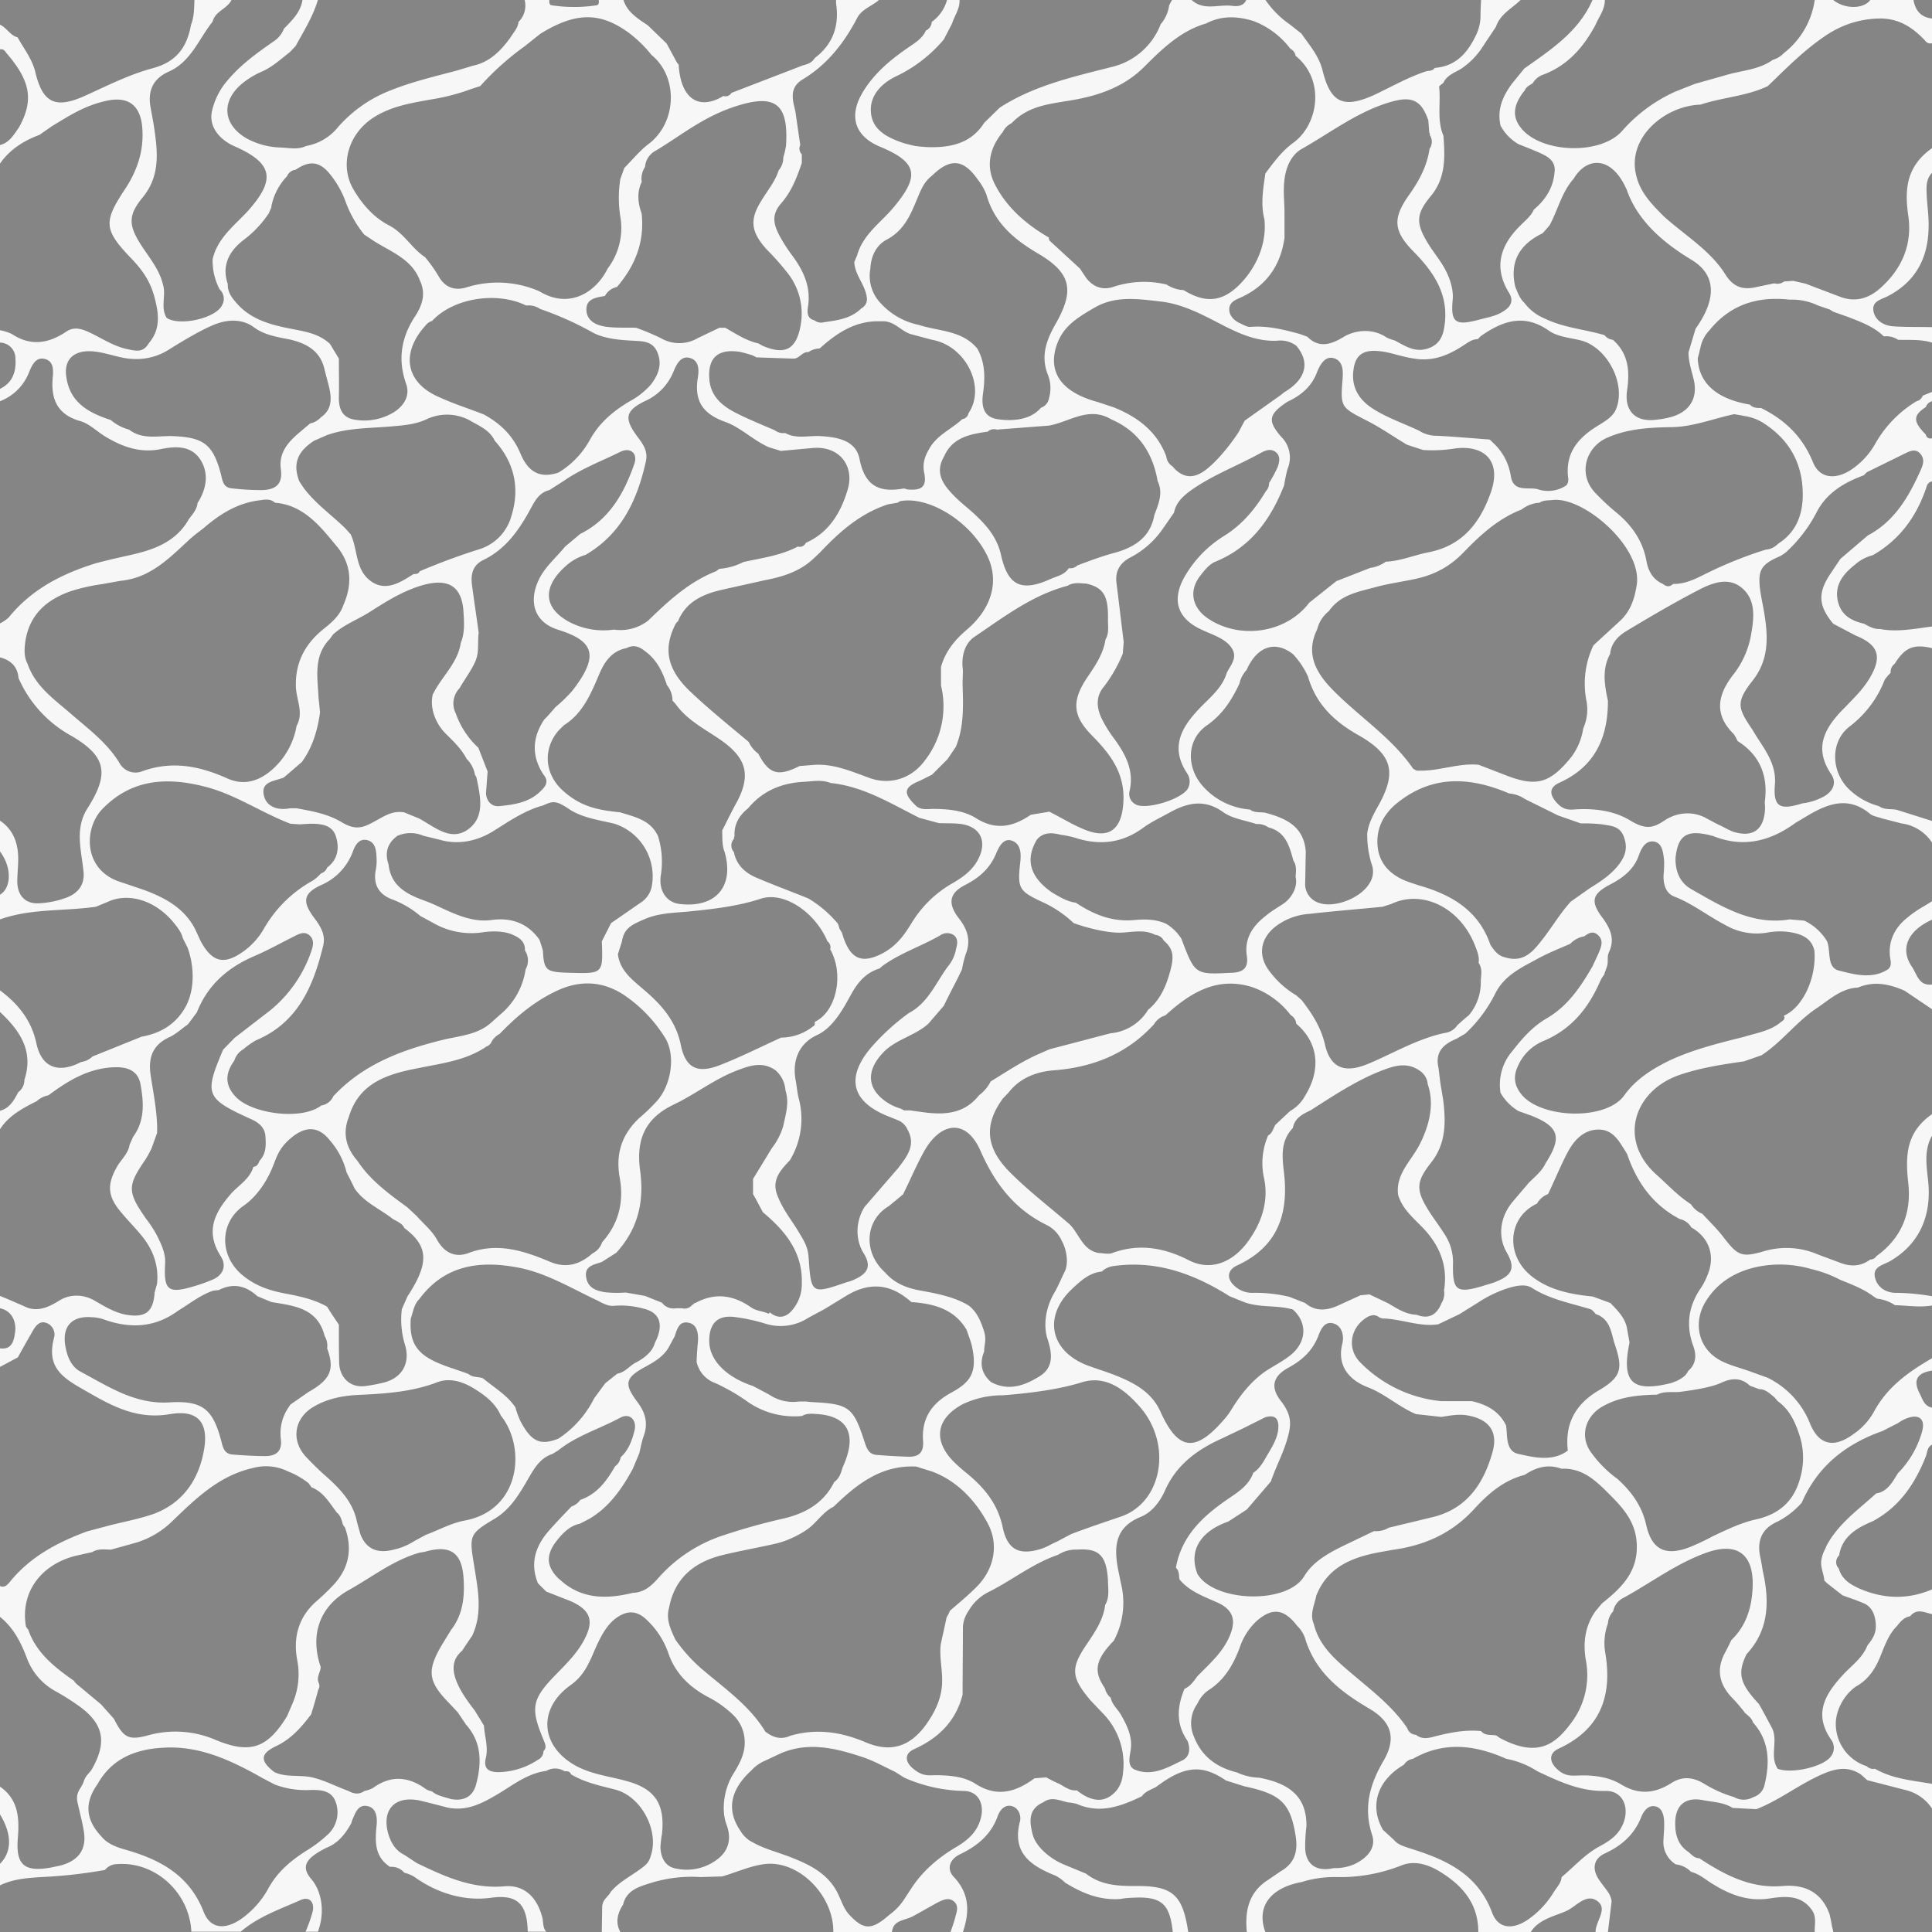 <svg xmlns='http://www.w3.org/2000/svg' width='180mm' height='180mm' fill='#F3F2F1' style='opacity: 0.6;' viewBox='0 0 626 626'><rect x="0" y="0" width="626" height="626" fill="#333333" stroke="none"/><path d='M634.3,361.3h4c0,3.1-1.9,5.4-3,8-3.9,7.3-9,13.2-17,16.2a6.3,6.3,0,0,0-3.4,2.8c-.9.6-2,1-2.5,2.2-3.8,4.7-4.2,8.5-1.4,12.1,6.4,8.4,26.1,9.1,33,1A50.3,50.3,0,0,1,661.1,391l6.3-2.5,9.9-2.8c5.2-1.6,10.8-1.7,15.4-5a8,8,0,0,0,3.6-2.2,26.5,26.5,0,0,0,10-17.2h6c3.7,3,9.8,3,12,0h14c.6,3.4,2.4,5.6,6,6v8a2,2,0,0,1-2.2-.8c-4-4.3-8.6-7.3-14.8-7.2s-11.9,1.9-17.1,5.3c-7.1,4.7-13,10.7-19.1,16.6-6.9,3.3-14.6,3.6-21.8,6-11.8.4-24,10.9-20.8,23.1,1.3,5.4,5,9.2,8.8,13,6.8,6.2,15.1,11,20.1,19,2.8,4.4,6.1,5,10.5,3.9l5.3-1.1a3.6,3.6,0,0,0,3.2-.6l2.9-.2,4,.9,10.8,4.1c5.1,2.1,9.6.8,13.4-2.6,7-6.2,10.5-14.1,9.1-23.6s0-16.3,7.7-21.8v8c-2.1,2.2-1.8,4.9-1.7,7.5s.7,6.7.6,10c-.1,10.1-4.2,17.9-13.5,22.6-2.1,1-4.8,1.6-4.4,4.5s3,4.8,6.1,5.1,8.6.2,12.9.3v5c-3.6-1.1-7.3-.8-11-.9a6.8,6.8,0,0,0-4.6-1.1c-3.3-3.2-7.5-4.7-11.6-6.3l-4.8-1.7h0l-1.1-.7-3.8-1.3a19.5,19.5,0,0,0-9.2-1.9c-10.4-1.2-19.3,1.6-26,9.9a11.4,11.4,0,0,0-3,6,1.9,1.9,0,0,0-.2.8l-.6,2.3c.3,8,6.1,13.2,16.9,15,1,1.1,2.3,1.1,3.6,1.1,7.7,3.8,13.4,9.2,16.8,17.5,2.1,5.3,7.1,5.8,12.1,2.7a24.7,24.7,0,0,0,8.1-8.6,37.7,37.7,0,0,1,13.4-13.8,2.8,2.8,0,0,0,2-1.8l3-1.2v3a2.9,2.9,0,0,0-2,1.9c-4.2,2.7-4.2,4.7,0,8.9a1.5,1.5,0,0,0,2,1.2v14c-1.7.3-1.7,1.8-2.2,3-3.2,8.9-8.6,16.1-17,20.9a13.6,13.6,0,0,0-5.8,3.1c-3.7,2.9-6.5,6.4-5.6,11.3s4.3,6.8,8.6,7.8c1.6.9,3.2,1.8,5.1,1.7,5.7,1.1,11.3-.1,16.9-.8v7c-6-1.4-8.8-.2-12.1,5.1a3.2,3.2,0,0,0-1.3,2.9,18.6,18.6,0,0,0-1.9,2.2,34.7,34.7,0,0,1-11.4,15.2c-6.5,5-6,15,.1,20.6a22.3,22.3,0,0,0,9.4,5.2c1.8,1.3,3.9.8,5.8,1.2l11.4,3.6v7a14,14,0,0,0-9.9-6.2l-6.2-1.6c-1.4-.5-3.1-.7-4.1-1.6-6.8-5.6-13.3-3.3-19.8.5l-4.2,2.5c-8.2,6-16.9,8.2-26.7,4.3-8.4-2.3-11.4-.5-12.2,7.1-.1,4.3,1.4,8,5.1,10.1,9.9,5.6,19.6,11.8,31.9,9.8l4.7.4a17.2,17.2,0,0,1,7.4,6.7c1.3,3.3-.2,8.5,3.9,9.5s10.2,2.9,15.3-.1c1.9-1,1.5-2.6,1.2-4.3-.6-5.2,1.5-9.4,5.4-12.6s5.4-3.6,8.2-5.5v6c-8,3.6-10.5,9.6-6.4,15.4,1.6,2.5,2.2,6.1,6.4,5.6v8l-8.9-6c-5-2.2-9.9-3.2-15.1-1-5.3.2-9.1,3.8-13.1,6.5-6.7,4.4-11.4,11-18.1,15.4l-5.7,2c-7.1,1-14.2,2.1-20.9,4.4-14.6,5-20.1,20.9-7.6,32.2,3.7,3.3,7.1,7,11.3,9.7a8,8,0,0,0,3.7,3.1c2.2,2.4,4.7,4.8,6.7,7.4,4.7,6.1,5.9,6.9,13.3,4.7a25.7,25.7,0,0,1,17.5,1.1l7,2.6c3.5,1.4,6.8,1.3,9.9-1a2.3,2.3,0,0,0,2-1.1c8.2-5.9,11.4-14,10.3-23.8s-.2-16.6,7.7-22.2v7c-2.6,4.6-1.8,9.4-1.3,14.2,1.4,11.9-3,21.2-12.6,26.6-2.1,1.1-5.3,1.7-4.6,5s3.6,5.2,7.1,5.1a72.2,72.2,0,0,1,11.4,1.1v3c-4,.7-8,0-12-.1a13.1,13.1,0,0,0-5.7-2.1h-.1l-1.1-.7c-3.3-2.5-7.1-3.9-10.8-5.4a39.4,39.4,0,0,0-9.4-3.5,36.2,36.2,0,0,0-17.6-.7c-7,1.5-13,5.1-16.8,11.5s-2.5,14.9,5.1,18.9c2.9,1.5,6.2,2.3,9.3,3.4l5.8,2.1a28,28,0,0,1,13.8,14.9c2.9,7.1,7.9,7.9,14,3.4a21.2,21.2,0,0,0,6.7-7.3c4.3-8,11.2-12.9,18.8-17.3v4c-4.5.7-6.3,2.8-4.1,7.2,1,1.9,1.5,4.3,4.1,4.8v12c-1.6.8-1.5,2.5-2,3.8-3.5,8.9-8.6,16.4-17.2,21-5.2,2.2-9.9,4.9-10.9,11.1h0a2.9,2.9,0,0,0-.1,4.2c.9,3.4,3.6,5.1,6.4,6.4,7.9,3.5,15.8,3.8,23.8.4v8c-2.4-.5-4.9-2-7.1.7-1.9.3-3.1,1.7-4.2,3.1-2.9,2.9-4.1,6.7-5.6,10.3s-3.7,7-7.3,9.1-7.6,7.9-6.9,13.8a14.4,14.4,0,0,0,10,12.3,2.8,2.8,0,0,0,2.6.8c5.7,3.3,12.2,3.8,18.5,4.9v8a14.1,14.1,0,0,0-8.2-5.9l-12.8-3.3-2-1.8c-4.7-3.2-9.2-1.7-13.7.4-6.9,3.2-13,8-20.2,10.8l-7.7-.4c-2.8-1.8-6.3-1.9-9.5-2.5-5.9-1.2-9.2,1.7-9.1,7.7,0,3.6,1,6.9,4.2,9,1.1.9,2,2.1,3.6,2.1,8.2,5.4,16.7,9.9,27,9,7.2-.6,12.6,2,15.2,9.1.3,1.3.6,2.7.8,4a11.6,11.6,0,0,1,.4,1.8h-6c-.1-2.3.7-4.8-.9-7.1-3.5-5-8.7-4.5-13.5-3.8-6.9,1.1-12.7-1-18.4-4.5-2.4-1.4-4.5-3.4-7.3-4.1a7.9,7.9,0,0,0-4.9-2.4,8.5,8.5,0,0,1-4-8.1c.1-2,.3-4,.2-5.9s-.6-4.3-2.8-4.8-3.7,1.3-4.5,3.2c-2.2,5.7-6.2,9.4-11.8,12-3.8,1.7-4.4,5.1-1.9,8.7s3.5,4.1,4,6.8l-1.2,10h-4c-.1-3.4,4.1-7.4.6-10s-6.6,1.4-9.7,3-9.2,2.6-11.9,7h-17c0-9.5-5.5-15.5-13.2-20-3.7-2.1-7.9-3.2-11.9-1.5a53.7,53.7,0,0,1-20.9,3.7,35.7,35.7,0,0,0-11.2,1.6c-10.3,1.9-14.8,8.1-11.8,16.2h-6c-.7-6.8.6-12.9,6.9-16.9l4.1-2.8c4.6-2.6,5.6-6.6,4.8-11.5-1.7-10.6-4.8-13.5-16.6-16l-6-1.9c-7.7-5.3-13.5-4.8-22.6,2.1-1.6.9-3.5,1.4-4.6,3-6.8,3.3-13.6,5.8-21.1,2.5a14.7,14.7,0,0,0-2.9-.5c-2.7-.6-5.3-2-8,0-5,2.2-4.4,6.5-3.4,10.4s5.6,7.9,10.3,9.8l7,2.9c4.6,3.6,9.9,4,15.5,4,12.5-.2,15.8,2.7,17.6,14.9h-5c-1-9.3-3.7-11.6-13.1-11.1a25.8,25.8,0,0,0-3.9.4c-6.7.5-12.4-1.9-17.9-5.3a11.8,11.8,0,0,0-3.2-2.3c-8-3.2-14.1-7.4-11.4-17.6.4-1.6-.3-4.3-2.7-4.9s-3.9,1.5-4.5,3.2c-2.2,6.1-6.6,9.7-12.2,12.4-3.2,1.5-4.6,4.6-2.1,7.3,5.2,5.5,5.2,11.4,3,17.9h-4c.5-1.5,1.1-3.1,1.5-4.7s1.3-3.6-.3-5.1-3.5-.7-5.1.1-5.5,3.1-8.3,4.6-6.3,1.1-6.8,5.1h-19c.2-11.8-11.2-23.4-22.3-22-4.7.6-9.2,2.7-13.7,4l-7.1.2a44.4,44.4,0,0,0-16.6,2.1c-3.6,1.1-7.4,2.4-8.4,6.8-1.8,2.8-2.6,5.8-.9,8.9h-6c0-2.6.1-5.3.1-7.9s1.9-3.4,2.8-5.1c2.4-2.9,5.6-4.6,8.6-6.7s3.7-2.7,4.4-5.1c2.7-8.2-3.2-19.1-11.4-21.3-5-1.3-10-2.3-14.5-5h0c-.3-1-1.2-1-2.1-1a5.7,5.7,0,0,0-5.9-.1c-6.2.8-10.9,4.7-16,7.7s-9.9,5.4-15.9,4.2l-6.2-1.6-2.9-.7c-8.2-1.7-12.5,3.1-10.1,11.1.9,2.8,2.4,5.2,5.1,6.5l4.1,2.7c9,4.3,17.8,8.4,28.3,7.5,6.5-.6,10.6,3.6,12.3,10,.4,1.6.1,3.4,1.3,4.7h-6c-.2-8.7-3.1-12.2-11.8-11s-17.5-1.4-25-6.8a11.3,11.3,0,0,0-3.2-1.3,5.3,5.3,0,0,0-4.6-1.9c-5-3.2-4.9-8.1-4.4-13.2.3-2.6.1-5.9-3-6.5s-3.9,2.4-4.9,4.6l-.3,1c-1.9,3.4-4.2,6.4-8,7.9-6.8,3.4-8.4,6.1-4.9,10.2s4.4,11,2.1,17h-4a45.4,45.4,0,0,0,2.3-6.5c.7-3-1-5-3.8-3.8-6.7,3-13.8,5.4-19.5,10.3h-16c-.6-12.7-11.7-22.8-24-21.9a5.1,5.1,0,0,0-4,1.9,158.3,158.3,0,0,1-20.6,2.3c-4.5.3-9.2.6-13.4,2.7v-7c3.9-3.9,3.9-9.6,0-16v-9c5.9,4.1,6.3,10.1,5.8,16.4-.8,8.9,2,11.4,10.8,9.8,1.3-.3,2.6-.5,3.9-.9,5.2-1.7,7.5-5.2,6.7-10.6-.5-3.2-1.4-6.4-2.1-9.7s1.3-4.4,2-6.6,1.9-2.7,2.7-4.1c5.1-9,3.7-15-4.9-20.9a75.7,75.7,0,0,0-6.7-4.2,20.3,20.3,0,0,1-9.4-10.6c-1.9-5.1-4.3-10-8.8-13.6v-10c1.3.6,2.2-.2,3-1.1,6.6-8.3,15.5-13,25.2-16.6l7.9-2.1c4.5-1.1,9.1-2,13.5-3.5,9.6-3.5,14.8-11.1,16.5-20.8s-2.8-13-11-11.6c-9.9,1.7-17.5-1.9-25.7-6.6s-14.8-7.7-11.8-18.5a4,4,0,0,0-3.1-4.6c-2-.4-3.2,1.5-4.1,3.1s-3.1,5.4-4.6,8.2l-5.8,3.1v-6c4,.5,4.5-2.6,4.9-5.3s-.6-6.8-4.9-7.7v-4l2.9,1.2,6.2,2.7c3.9,1.2,7.2-.6,10.3-2.5s7.4-2.1,11.2.1,6.9,4.1,10.9,4.7c5.8.8,8.2-1.2,8.6-7.3l.8-2.9c.6-6.2-1.5-11.5-5.5-16.1-1.9-2.3-4-4.4-5.9-6.7-4.7-5.4-5-9.2-1.4-15.4,1.4-2.2,3.5-4.1,3.9-6.8l1.1-2.5c3.9-5.3,3.5-11.2,2.4-17.2-.7-3.7-3.4-5.3-7.3-5.4-8.8-.1-15.8,4.1-22.5,9.1a7.6,7.6,0,0,0-3.8,1.9c-4.6,2.3-9.1,4.7-11.9,9.1v-6c3.1-.8,4.5-3.3,5.9-6a4.9,4.9,0,0,0,2-4c3.1-9.4-1.5-16-7.9-22v-7c5.9,4.4,10.2,9.7,11.8,17.2s6.8,10,14.5,6a6.5,6.5,0,0,0,3.7-1.8l15.9-6.4c6-1.1,10.7-3.8,13.9-9.1s3.4-13,1-19.7l-1.6-3.2c-.5-2.1-2-3.8-3.3-5.4-5.6-6.5-13.5-9.1-20-6.7l-4.8,2c-10.4,1.5-21,.5-31.1,4.1v-8c3.8-2.3,3.8-9,0-14v-10c4.4,3,5.9,7.4,5.9,12.4,0,2.5-.3,5-.3,7.5.1,4,2.2,6.8,6.3,6.9a29.3,29.3,0,0,0,9.2-1.7c4.1-1.4,6.6-4.3,5.9-9.1-.7-6.6-2.7-13.2,1.1-19.6,7.4-11.5,6.6-17.2-5.2-24A39.3,39.3,0,0,1,124.3,581c-.3-3.7-2.5-5.8-6-6.7v-11a13.8,13.8,0,0,0,2.8-1.9c7.5-9.3,17.5-14.3,28.6-17.7l4.8-1.2,6.2-1.4c7.6-1.7,14.7-4.3,18.8-11.6,1.2-1.6,2.6-3.1,2.8-5.2,2.9-4.5,3.8-9.6.9-14.1s-7.9-4.4-12.7-3.4c-6.7,1.4-12.5-.7-18-4-2.7-1.6-5.1-4.1-8-5-7.6-2.1-9.8-7.1-9.1-14.3.2-2.3.3-5.2-2.6-5.9s-4.1,2-5,4.1a16.4,16.4,0,0,1-9.5,9.6v-4c4.1-2,5.3-5.6,5-9.8a5.1,5.1,0,0,0-5-5.2v-4a15.3,15.3,0,0,1,3.8,1.2c6,4,11.8,3.2,17.6-.7,2.9-2,5.7-.7,8.4.6s7,4,10.9,4.9,5.7,1.2,7.6-1.9c3.9-4.6,3.1-9.8,1.7-15s-4.1-8.9-7.6-12.5c-8.7-9.1-8.9-11.7-2.1-22,4.1-6.1,6.4-12.7,5.8-20.2s-4.7-10.3-11.8-8.7-12,4.9-17.5,8.2l-4,2.8c-5.1,1.9-9.6,4.7-12.8,9.3v-6c3.1-.8,4.5-3.4,6.2-5.8,4.8-8.8,3.7-15-4.2-24.1-.5-.8-1.1-1.3-2-1.1v-8c2.2,1,3.3,3.5,5.7,4.1,2.1,3.8,4.8,7.1,5.8,11.5,2.4,9.8,6.5,11.7,15.9,7.5,7.3-3.3,14.3-6.9,22.1-9s11.1-6.9,12.4-14.1c1-2.5,1-5.3,1.1-8h12c-1.4,2.9-5.3,3.6-6.1,7-4.5,5.6-7,13-14.2,16.2-5.2,2.3-6.9,6.3-5.9,11.7l.9,4.9c1.3,8.5,2.6,16.8-3.5,24.2-4.6,5.6-4.6,8.8-.8,14.9,2.7,4.3,6.2,8.2,7.4,13.3,1.1,3.5-.9,7.4,1.2,10.8,4.2,2.8,16.1.1,18-4.2a4.1,4.1,0,0,0-.8-5,19.7,19.7,0,0,1-2.3-9.8c1.5-6.7,6.8-10.7,11.2-15.4,9.4-10.4,8.4-15.7-4.1-21.2-5.2-2.3-8.2-6.5-7.4-11a22.7,22.7,0,0,1,5-10.2c4.4-5.3,9.9-9.2,15.5-13.1a8.4,8.4,0,0,0,2.9-3.8c2.6-2.7,5.4-5.3,6-9.3h5c-1.6,5.4-4.6,10.1-7.2,14.9l-1.9,2c-3,2.3-5.7,4.9-9.3,6.4a27.5,27.5,0,0,0-6.3,3.9c-6.8,5.8-6,13.3,1.7,17.7a24.6,24.6,0,0,0,10.9,2.9c2.8.1,5.6.8,8.3-.5a17.1,17.1,0,0,0,10.4-6.2,43.5,43.5,0,0,1,16.9-11.8c7-2.8,14.2-4.5,21.4-6.4l5.3-1.6c5.4-1.1,9-4.8,12.1-9,1-1.7,2.5-3.1,2.7-5.2a7.4,7.4,0,0,0,2-7.1h8c-.1.7,0,1.6.7,1.7a48.3,48.3,0,0,0,14.7,0c.7-.2.7-1,.6-1.7h8c1.3,4,4.6,6,7.9,8.2l6.1,5.9,3.3,6.1.7.9h-.1c.7,10.9,6.5,14.8,14.5,10a2.2,2.2,0,0,0,2.6-1l23.1-8.9c1.6-.4,3-.9,3.9-2.4l1-.8h0c5.3-4.5,6.9-10.3,5.9-16.9v-1.2h14c-2.3,2.1-5.7,3-7.2,6-4.3,8.2-9.8,15.2-17.9,20-4.1,2.7-3,6.4-2.1,10.1l1.6,11a2.6,2.6,0,0,0,.5,3h0v2.8c-1.6,4.7-3.3,9.2-6.7,13.1s-2.3,7.1-.4,10.7a50.4,50.4,0,0,0,4,6.2c3.7,5,6.1,10.2,5.1,16.6-.3,1.8-.3,3.8,2.1,4.4a3.5,3.5,0,0,0,3.1.6c4.4-.6,8.8-1.2,12.1-4.5a3.3,3.3,0,0,0,1.8-3.1c-.3-4.3-3.9-7.5-4.1-11.9l.9-2.1c1.9-6.9,7.8-10.7,12-15.8,8.4-10.1,7.5-14.4-4.4-19.4-8.1-3.3-10.4-9.6-6-17.3,3.6-6.2,8.9-10.7,14.7-14.7,2.3-1.6,4.8-3,6-5.7a3.2,3.2,0,0,0,1.9-2.8,12.9,12.9,0,0,0,5-7.3h4c.2,3-1.6,5.2-2.4,7.8l-2.7,5.2a46,46,0,0,1-15.6,12c-4.5,2.2-8.5,6.1-8,11.7s5.2,8,10.1,9.7c1.1.4,2.2.6,3.3.9s4.2.6,6.3.6c6.9,0,13-1.6,17-7.9l5-4.9c11.1-7.2,23.8-10,36.3-13.2a22.5,22.5,0,0,0,15.9-13.9,11.3,11.3,0,0,0,2.7-6,19.8,19.8,0,0,1,1.1-2h6c4,3.9,8.9,1.5,13.4,2.1,1.8.2,3.7.1,4.6-2.1h6a30.8,30.8,0,0,0,8,8.1l3.8,3c2.6,3.8,5.6,7.1,6.8,11.8,2.6,10.7,6.8,12.6,16.9,8,5.5-2.6,10.9-5.7,16.7-7.6,1-.2,2.1-.1,2.8-1.1,6.6-.5,10.4-4.6,13.1-10.1a14.7,14.7,0,0,0,1.7-6.2c0-1.9.1-3.9.2-5.9h13c-2.9,2.9-6.8,4.7-8.2,8.9l-4,6a24.7,24.7,0,0,1-7,7.4c-2.1,1.4-4.8,2.1-6,4.7-.5.5-1.4,1-1.4,1.3.6,5.3-.8,10.7,1.4,15.9.5,6.8.8,13.6-4,19.4s-5.1,8.7-1.1,15.3c1.5,2.5,3.3,4.7,4.8,7.1s3.7,7,3.3,11.3c-.7,7.3.8,8.5,8.1,6.6,2.5-.7,5.2-1.1,7.4-2.3s4.9-3.1,2.7-6.6c-4.9-8-2.9-15,3.3-21.3,1.7-1.8,3.8-3.3,4.8-5.6,3.8-3.2,6.3-7.1,6.7-12.1.4-3-1.4-4.6-3.6-5.7s-5.4-2.3-8.1-3.4a15.2,15.2,0,0,1-5.8-6c-1.2-5.3.8-9.7,3.8-13.7l3.9-4.8C620.8,377.4,629.8,371.6,634.3,361.3ZM469,449.5h0l1.2,1.8c2.2,2.9,5.2,4.1,8.7,3a31.2,31.2,0,0,1,17.4-.8,10.9,10.9,0,0,0,5.5,1.8c6.5,4,11.8,4,17.2-.9s9.9-13.1,9-22c-1.3-5-.4-10,.3-14.9,2.7-3.6,5.3-7.2,9-9.9,8.2-5.9,10.5-20.4.8-28.2a3.1,3.1,0,0,0-1.7-2.3,26.9,26.9,0,0,0-12-9c-5.2-1.6-10.3-1.8-15.3.8-8.3,2.4-14.3,8.3-20.1,14.1s-13.2,8.8-21.4,10.4-15.6,1.6-21.5,7.8a6.3,6.3,0,0,0-2.9,2.9c-4.3,5.2-5.6,11.2-2.4,17.2,3.9,7.5,10.2,12.8,17.4,17h0c0,.1-.1.2-.1.3a1.4,1.4,0,0,1,.2.6l9.9,9.1h0ZM342.3,784.4l1.1-.9h.2c6.4-3.5,12.4-2.6,18.2,1.5,1.3.9,3.1,1.1,4.6,1.6s.9.5,1.3-.1c2.7,2.3,5.3,1.7,7.3-.7a12.9,12.9,0,0,0,3.1-8.7c.3-10.1-5.4-17-12.6-23h0c-1.1-2-2.1-4-3.2-5.9v-4.9l6.1-10a21.4,21.4,0,0,0,3.7-7.2c.8-3.8,2-7.6.7-11.5a9.5,9.5,0,0,0-3.2-6.5c-4.4-3.1-8.7-1.4-12.9.2-7.1,2.8-13.2,7.6-20.1,10.9-9,4.3-12.3,11-10.9,21.3s-.7,19-7.7,26.7l-4.7,3c-2.5.9-5.6,1.2-5.1,4.8s3.2,4.5,6.1,5a38.5,38.5,0,0,0,6.8.1l6.2,1.1,5.5,2.2a4.6,4.6,0,0,0,4.5,1.8h2a3.1,3.1,0,0,0,3.1-.9Zm-153-5.1-1.9.2c-4.2,1.4-7.6,4.2-11.4,6.5-7.5,5.5-15.5,5.9-24.1,2.8a12.8,12.8,0,0,0-3.9-.7c-6.4-.5-9.7,3-8.5,9.5.6,3.3,1.9,6.6,5,8.2,9,4.8,17.6,10.6,28.7,9.9s14.2,2.5,16.9,12.9c.5,2.1,1.1,3.8,3.6,4s7,.5,10.5.5,5.6-1.5,5.1-5.5a14.9,14.9,0,0,1,2.3-10l.8-1.2h0l5.9-4.1c7.1-4,8.5-7.3,6-14.1a6.2,6.2,0,0,0-.8-4c-2.3-9.1-9.9-9.8-17.2-11l-4.6-1.9c-3.7-3.4-7.8-4.4-12.5-2ZM364.1,472.6l1.2.7c7.4,3.2,11,1.2,12.4-6.5a21.2,21.2,0,0,0-4.1-16.9,85.4,85.4,0,0,0-6.9-7.8c-5.2-5.8-5.6-9.7-1.5-16.1,1.9-3.1,4.3-6,5.4-9.5a6.4,6.4,0,0,0,1.5-4.2,27.4,27.4,0,0,0,.9-3.9c.7-12-2.4-16.6-14.2-13.3s-19,9.6-28,15a6.5,6.5,0,0,0-3.5,5.3,7,7,0,0,0-1.1,4.7v.2c-1.6,3.4-1.2,6.8,0,10.2,1,9.2-2.1,16.9-8,23.8a5.7,5.7,0,0,0-3.9,2.9c-2.7.5-6.1.8-6,4.5s3.4,5.1,6.6,5.5,6.3.2,9.5.3a81.6,81.6,0,0,1,8.1,3.4,11.8,11.8,0,0,0,11.8,0l7.1-3.4h1.9c3.5,2,6.8,4.2,10.8,5.1ZM219.3,843.3l-1-1.4a25.7,25.7,0,0,0-6.6-3.8,16.1,16.1,0,0,0-11.6-1.1c-11,2.5-18.6,10.1-26.2,17.4a28.5,28.5,0,0,1-12.4,7l-7.2,2c-2.1,0-4.2-.4-6.1.8l-5.8,1.3c-11.3,3.1-17.5,12.1-15.7,22.8l.6.9h.1c2.6,7.7,8.7,12.4,15,16.8v.2l.8.8,7.8,6.5,4.2,4.7c3.1,6.1,4.7,7.1,11,5.4a33,33,0,0,1,22.3,1.6c11.1,4.5,16.5,2.4,22.8-7.8l1.8-4.2a23.8,23.8,0,0,0,1.5-14c-1.4-7.5.5-14.2,6.5-19.3,1.7-1.5,3.4-3.1,5-4.8,5.2-5.4,6.5-11.7,4-18.8l-.7-1c-.4-1.6-.8-3.1-2.2-4.1h.1c-2.3-3-4.2-6.5-8.1-8Zm475-28-1-1.2c-1.5-1.2-2.9-2.7-5-2.7l-3-1.1c-2.8-2.7-6-2.5-9.2-1s-8.9,2.4-13.6,3c-2.4.2-5-.3-7.3.9-6.2.1-12.3.7-17.8,3.9s-7.5,9.9-3.2,15.3a37.1,37.1,0,0,0,8.2,8.1c4.5,4.1,7.9,8.7,9.3,14.9,1.8,8.1,6.3,10.2,14.1,7.2a75.1,75.1,0,0,0,7.6-3.6c4.5-2.1,9-4.3,13.9-5.4,7.3-1.6,12.2-5.8,14.2-13.1a23.5,23.5,0,0,0,.1-13.4c-1.4-4.5-3.2-8.9-7.3-11.8Zm-488-387-.9,2.1a34.8,34.8,0,0,1-8.1,8.6c-4.6,3.5-7.3,8.2-5.2,14.3-.1,2.4,1.1,4.2,2.5,5.8,4.1,5,9.8,7,15.9,8.3s10.6,1.6,14.7,5.3l2.9,4.8c0,4.1.1,8.3,0,12.4s1.3,6.8,5.2,7.4a18.5,18.5,0,0,0,12.4-2.3c3.3-2,5.6-5.3,4.2-9.3-2.7-7.6-1.7-14.6,2.5-21.3,2.5-3.7,4.1-7.6,2-12.1-2.6-7.1-9.5-9.4-15.1-13l-3-2a37.2,37.2,0,0,1-6-10.6,30.8,30.8,0,0,0-5.1-9c-3.3-4.1-6.6-4.5-11.1-1.4a3.4,3.4,0,0,0-2.8,2.1,19.7,19.7,0,0,0-5.1,9.9Zm429.9,242c.8-2,1.8-4,.1-5.8s-3.2-.9-4.7.2a8,8,0,0,0-4.5,2.4c-3.4,1.5-7,2.9-10.3,4.7-5.3,2.9-11,5.4-14,11.4a45.6,45.6,0,0,1-9.7,13l-2.9,1.7c-4.2,1.7-7,4.3-5.8,9.4l.6,4.9.9,5.4c.9,7.2,1,14.2-3.9,20.4s-5,8.9-.7,15.7c1.5,2.4,3.3,4.7,4.8,7.1a16.4,16.4,0,0,1,3,9.8c-.2,8.9,1.1,9.9,9.6,7.4,1.4-.5,2.9-.8,4.3-1.4,5.3-2.1,6.4-4.5,3.5-9.5s-2.3-11.4,2-16.5l5.1-6c2-2,4.3-3.8,5.5-6.4,5.4-8.4,4.4-11.8-4.6-15.4l-4.2-1.5a16.4,16.4,0,0,1-5.8-5.9,16.6,16.6,0,0,1,3.8-13.5c3.2-4.1,6.6-8,11.1-10.6,6.9-4,11.1-10.3,14.9-16.9Zm73.1,203h.1c-.2-2.3-1.4-4.4-.9-6.8s1.1-2.9,1.6-4.3c3.8-7.2,10.3-11.7,16.1-17,3.8-.6,5.3-3.8,7.1-6.6a31.2,31.2,0,0,0,7.8-13.5c1.1-4-1-5.7-4.8-4.3a12.4,12.4,0,0,0-3,1.6l-5.1,2.6c-11.9,4.2-21,11.4-26.1,23.2a27,27,0,0,1-7.8,6.1c-5.3,2.3-6.8,6.4-5.6,11.7.4,1.8.6,3.6,1,5.4,2,9.5,1.5,18.4-5.5,25.9-3,6.2-2.2,9.5,4,16.1,1.5,2.6,2.9,5.3,4.3,7.9,2,4.2-.9,9,1.8,13.1,4.3,1.7,14.3-.5,17-3.7a4.5,4.5,0,0,0,.4-5.6c-6.1-8.7-1.8-15.2,4.2-21.6,2.7-2.8,6-5.2,7.5-9.1,1.5-1.8,2.7-3.7,2.7-6.1s-.6-6.1-3.9-7.5-4.6-1.7-6.9-2.6l-5-3.9Zm-293-259c-5.2,2.1-5.5,4-1.1,8.2,1.5,1.2,3.3,1,5,.9,5.1,0,10.3.4,14.5,3.1,6.5,4,12,2.6,17.6-1.2l6-1c3.6,1.8,7,3.9,10.7,5.5,8.4,3.7,12.8.6,13.3-8.7s-4.2-15.4-10.1-21.4-7.2-10.8-1.4-19.2c2.5-3.7,5-7.4,5.7-12,1.2-2,.8-4.1.8-6.2.2-7.9-1.4-10.6-7-11.9-2.1-.1-4.2-.5-6.1.7-11.4,3-20.6,10.1-30.1,16.5-3.3,2.2-4.4,6.5-3.8,10.8,0,1.6-.1,3.2-.1,4.8.2,6.8.5,13.6-2.2,20.1l-2.7,4-5,5Zm-79.4,180-2,3.7c-1.7,2.8-4.3,4.4-7.2,6-6.9,3.7-7.4,5.6-2.7,11.8,2.5,3.4,3.3,6.8,1.9,10.7-.7,1.9-1,3.9-1.5,5.8l-2.1,5c-3.5,6.4-7.6,12.3-14,16.1l-3.1,1.6c-3.3.7-5.5,3-7.5,5.5-3.6,4.6-3.4,8.3.5,12.2l2,1.7c6.8,5.2,14.4,4.9,22.2,3,3.7-.1,6.1-2.4,8.3-4.9a47.8,47.8,0,0,1,20-13.4,202.3,202.3,0,0,1,20.6-5.8c7.1-1.7,12.9-5,16.3-11.8,1.6-1.1,2.2-2.9,2.7-4.7,4.8-10.4,2-16.5-7.9-17.3-1.8-.1-3.6-.4-5.2.6a26.4,26.4,0,0,1-18.2-5,63.5,63.5,0,0,0-9.8-5.6,9.5,9.5,0,0,1-6.2-7c.1-2,.2-4,.4-6s.3-5.9-2.9-6.6S337.7,792,336.9,794.3Zm-111.7-226h0c-5.4,5.5-4,12.3-3.7,18.9l.5,4.9c-.8,5.8-2.4,11.3-5.9,16.1l-5.8,5c-2.8,1.2-7.2,1.2-6.6,5.3s4.4,5.5,8.5,4.7h2.2c5,.9,10.1,1.8,14.6,4.5s6.9,1.8,10.4-.1,6-3.7,9.8-3.1l4.9,2c5,2.7,10.3,7.6,15.9,3.5s3.9-10.8,2.7-16.7a2.6,2.6,0,0,0-.5-.9,9.4,9.4,0,0,0-2.7-5.2c-1.7-3.3-4.3-5.7-6.9-8.3s-5.2-7.5-4.1-12.5c2.7-5.7,8.1-10.1,9.1-16.8,1.3-3.1,1.1-6.5.9-9.7-.4-8.3-4.5-11.2-12.5-9.2-6.5,1.7-12.1,5.2-17.6,8.7-4,2.6-8.6,4.2-12.2,7.5Zm309.2-79.9h0c7.1-4.2,8.5-9.7,3.9-15.1a8.7,8.7,0,0,0-6.2-1.6c-6.7.3-12.5-2.4-18.3-5.4s-12.3-6.5-19.4-7.3-14.5-2-21.3,1.9-10.8,6.7-12.7,13.1c-2.4,8.6,2.5,14.6,13.7,17.6l5.1,1.7c7.7,3.1,14,7.8,17,15.9a4.3,4.3,0,0,0,2,3.2l.8.9c3.5,3.4,6.9,2.7,10.3,0s7.5-7.6,10.4-12.1l1.9-3.6,11.7-8.3ZM338.2,562.3l-.9,1c-4.2,8-3,14.9,4.8,22.2,6,5.7,12.5,10.9,18.8,16.2a9.7,9.7,0,0,0,3.1,3.8c3.5,6.7,6.4,7.5,13.4,4l3.9-.3c6.7-.7,12.7,2,18.8,4.2s13.2.6,17.8-5.6a28.6,28.6,0,0,0,5.3-24.4v-6c1.4-5,4.5-8.8,8.4-12.1,8.3-7.1,10.6-16.1,6.4-24.3-5.5-10.9-18.9-19.1-28.1-17.3l-.8.5-3,.5c-9,2.9-15.8,8.9-22.1,15.6l-2,1.9c-4.4,4.2-10,6-15.9,7.1l-13.9,3.1c-6,1.4-11.4,3.7-14.1,9.9Zm52.9,101.2h0c2.2,7.7,5.5,9.9,11.2,7.6s8.6-6.2,11.3-10.6a36.8,36.8,0,0,1,13.3-13c3.3-1.9,6.5-4.2,8.3-7.7,3.2-6.1.6-11-6.3-11.6-2.1-.2-4.3-.1-6.4-.2l-6.3-1.7c-9.2-4.6-18.1-10.2-28.8-11.3-2.7-1.1-5.5-.6-8.2-.4-7.4.3-13.7,2.8-18.5,8.6-2.9,2.3-4.6,5.2-4.4,9a2.9,2.9,0,0,0-.2.9,3.2,3.2,0,0,0,0,4.3c.8,4.1,3.5,6.6,7.1,8.2,5.6,2.4,11.3,4.5,17,6.8a37.7,37.7,0,0,1,9.6,8.2,14.2,14.2,0,0,1,.5,1.6Zm76.1,277.9c5.2,4.1,9.5,4.1,13-.1a9.9,9.9,0,0,0,1.9-5,23.5,23.5,0,0,0-6.7-20.1l-3.8-4c-6.3-7.5-6.5-10.4-1-18.4,2.6-3.9,5.2-7.7,5.8-12.5,1.5-2.5.9-5.3.9-8-.5-8-2.9-10.4-10-9.9a10.6,10.6,0,0,0-6.2,1.7c-8,2.7-14.7,8.1-22.2,11.9a15.4,15.4,0,0,0-6.8,6.3,10.1,10.1,0,0,0-1.8,5.1c0,7.3-.1,14.7-.1,22-2.2,8.6-7.8,14.1-15.8,17.7-3.1,1.4-2.9,4.1-.2,6.3s4.3,2.2,6.8,2.1c4.6,0,9.5.3,13.4,2.8,7,4.5,13.1,2.6,19.1-1.8l3.8-.3c1.3.7,2.6,1.4,4,2S464.8,941.7,467.2,941.4ZM585.4,783.5a6,6,0,0,0,.8-4.1c1.3-8.1-1.5-14.7-7-20.4-3.1-3.2-6.6-6.1-7.9-10.6-.8-6.7,4.2-10.9,6.9-16.1s5.2-12.7,2.7-19.7a5.7,5.7,0,0,0-2.5-4.3c-4.4-3.2-8.9-1.5-13.2.2-7.9,3.2-15.1,8-22.3,12.6-2.6,1.2-5.1,2.5-5.7,5.7-4.6,4.8-3.2,10.7-2.7,16.1,1.1,13-3,22.7-15.3,28.4-3.5,1.6-3.5,4.6-.5,7a8.3,8.3,0,0,0,5.6,1.9,46.9,46.9,0,0,1,11.8,1.3l5.1,2c3.3,2.8,6.9,2.5,10.7.8l7.2-3.3,2.9-.3,6.1,2.9c2.9,1.7,5.7,3.6,9.2,3.7C581.4,788.9,583.9,787.2,585.4,783.5Zm-57.1,37-7.2,3.6-6.7,3.2c-8,3.6-14.8,8.4-18.6,16.9-1.6,3.6-4.2,7.1-7.9,8.6-8.4,3.4-8.7,9.8-7.3,17.1l.9,4.4a26.1,26.1,0,0,1-2.3,18.6c-6,6.2-6.7,9.9-2.9,15.4a5.6,5.6,0,0,0,1.9,3.1c.4,2.2,2.2,3.6,3.3,5.5,2.1,3.7,3.9,7.4,3.1,11.8-.4,2.3-1,5.2,1.7,6.1,5.5,2.1,10.3-.8,15.1-3.1,2.2-1.1,2.6-3.3,1.9-5.7a3.6,3.6,0,0,0-.4-.9c-3.6-5.3-3.2-10.9-.8-16.6,1.9-.8,3-2.5,4.2-4.1,3.8-3.9,8-7.5,10.3-12.7s1.6-8.9-4.4-11.4c-4.3-1.9-8.6-3.5-11.7-7.2-.3-1.3,0-2.8-1.2-3.8,1.9-10.8,9.4-17.3,17.9-23,3.1-2.1,5.9-4.2,7.2-7.8,2.3-1.5,3.5-4,4.8-6.2s3.1-5.1,3.3-8.2S531.5,819.6,528.3,820.5Zm-146-128.1h0c7-3.3,9.6-15.4,5-23.5a2.4,2.4,0,0,0-.9-2.6c-3.9-9.3-14-16.3-21.6-13.8s-15.8,3.4-23.9,4.2c-4.6.4-9.3.5-13.7,2.4s-6.7,3-7.4,7.3l-1.3,4.1c.7,5.3,4.6,8.2,8.2,11.3,5.8,4.9,10.6,10.2,12.2,18.1s5.8,9.2,12.7,6.5,13.2-5.9,19.8-8.9a16.8,16.8,0,0,0,10.9-4.1Zm307.9-69a14.8,14.8,0,0,0-.1-2.1c1.2-8.5-1.5-15.3-8.8-19.9a15.5,15.5,0,0,0-1.2-2.2c-6.8-6.7-5.1-13.2.2-19.8a29.1,29.1,0,0,0,5.5-13.2c.9-5.2,1.3-10.7-3.1-14.4s-9.7-1.6-14.1.7c-8.1,4.2-15.9,8.8-23.7,13.5-2.5,1.6-4.6,3.9-4.9,7.2-2.7,4.9-1.8,10.1-.7,15.2,0,11.9-4.2,21.3-15.7,26.5-3.6,1.6-3.2,4.1-.7,6.7s4.4,2,6.9,1.9c5.9-.2,11.7.6,16.8,3.7s7.5,2.3,11.1-.1,8.9-3.3,13.6-.6l3.8,2c1.6.7,3.2,1.7,4.8,2.3C686.3,632.8,689.9,630.1,690.2,623.4ZM413.4,783l-1-.8c-6.4-5.2-13-5.2-19.8-1.1l-7.2,4.4-5.2,2.8a16.5,16.5,0,0,1-14.2,1.8,58,58,0,0,0-9.2-2c-5.8-.9-8.7,1.8-8.7,7.7s5.1,11.6,14.2,14.6l5.1,2.7a13.9,13.9,0,0,0,9.9,2.3h2l2,.2c12.3.6,13.5,1.6,17.3,13.4.6,1.8,1.4,3.5,3.6,3.7s6.9.5,10.4.6,5-1.5,4.8-4.9c-.6-7.4,2.7-12.4,9.2-15.9s8.4-6.9,6.6-15.1c-.4-1.7-1.1-3.4-1.7-5.2-4-6.8-10.7-8.5-17.9-9ZM562.1,647.4a6.8,6.8,0,0,0,.6-6.2,32.7,32.7,0,0,1-1.4-9.8c.4-3.2,1.9-6,3.4-8.7,6.2-10.9,5-16.7-5.9-23-8.1-4.5-14.1-10.2-16.7-19.2a26.6,26.6,0,0,0-4.8-7.2c-5.8-4.6-11.7-2.6-15.1,5.1a9.4,9.4,0,0,0-2.3,4.4c-2.5,5.3-5.4,9.9-10.5,13.5-6.7,4.6-6.8,13.7-1.3,19.8a22.7,22.7,0,0,0,15.2,7.5c1.4,1.1,3.2.8,4.8,1,6.8,1.8,12.7,4.4,13.3,12.7-.1,3.4-.1,6.7-.2,10a6.4,6.4,0,0,0,4.3,6.5C550.6,655.7,559.3,652.3,562.1,647.4Zm11.1,285.7c-8.6,5-11.3,13.3-6.8,21.1l3.6,3.3c1.2,1.5,3.1,2,4.8,2.6,11.6,3.6,22.2,8.1,27,21,2,5.3,6.8,5.5,11.7,2.1a29,29,0,0,0,8.1-8.6c1-1.7,2.5-3,2.7-5.1,4-3.3,7.4-7.3,12.2-9.9,2.4-1.3,5.1-2.9,6.8-5.6,3.6-5.8,1.4-12.5-4.7-12.4-8.3.2-15.2-3.1-22.2-6.4a28,28,0,0,0-10-4c-10.1-4.5-20.2-5.8-30.3,0A4.1,4.1,0,0,0,573.2,933.1ZM696.3,690.4h0c6.1-2.6,10.6-12.2,9.9-21-.8-3.8-3.6-5.2-7-5.9a21.6,21.6,0,0,0-8.4,0,20.3,20.3,0,0,1-13.5-2.5c-5.6-2.9-10.6-6.9-16.5-9.2-2.8-1.1-3.5-3.9-3.5-6.7a42.6,42.6,0,0,0,.2-5c-.3-2.4-.5-5.6-3.2-6.1s-4.1,2-4.9,4.2c-1.6,4.8-5.2,7.5-9.4,9.7-5.9,3.1-6.5,5.5-2.3,11,2.5,3.5,3.9,6.8,1.9,11-.5,1-.3,2.3-.4,3.5s-.8,2.4-1.1,3.7a9.2,9.2,0,0,0-1.3,2.1c-3.8,8.7-9.3,15.6-18.4,19.4a15.5,15.5,0,0,0-8.3,8.2c-1.7,3.6-1,6.7,1.6,9.6,6.7,7.3,27,8,32.9-.2,3.7-5.2,9.1-8.6,14.9-11.4,7.6-3.5,15.7-5.5,23.7-7.5,4.2-1.3,8.6-1.9,12.1-4.8C696,692,696.9,691.5,696.3,690.4Zm-10,229c-.4-1.4-1.6-2.2-2.6-3.1a53.2,53.2,0,0,0-3.8-4.5c-4.6-4.6-5.7-9.6-2.5-15.3.7-1.3,1.3-2.6,1.9-3.8,5-4.8,6.7-11,6.9-17.5.3-10.5-5.2-14.3-15-10.8s-18,9.8-27,14.7a6,6,0,0,0-3.2,4.3,6.3,6.3,0,0,0-1.7,3.9,18.6,18.6,0,0,0-.8,9.9c2.2,13.8-1.7,24.5-15.2,30.7-3.2,1.5-3,4.2-.6,6.5s4.3,2.3,6.9,2.2c4.9-.2,9.9.4,14,2.9,5.8,3.5,11,2.9,16.3-.5,3.5-2.2,6.8-1.9,10.3.1a40.9,40.9,0,0,0,10,4.5,6.2,6.2,0,0,0,6.2,0,5.3,5.3,0,0,0,3.6-3.8C691.8,932.5,691.7,925.4,686.3,919.4Zm-40-123.1c-2.7,12.9.8,16.3,13.6,13.1l1.8-.7c1.5-.8,2.9-1.6,3.6-3.2,2.7-2.3,2.7-5.3,1.6-8.2-2.4-6.7-1.5-12.9,2.6-18.8a22.6,22.6,0,0,0,2.2-4.4c2.4-6.1.3-11.9-5.4-15.1a5.6,5.6,0,0,0-3.7-2.7c-8.8-4.6-14-12-17.1-21.1l-.8-1.3c-2-3.2-4-6.7-8.6-6.6s-7.6,3.3-9.6,6.9-4.4,9.4-6.6,14a6.9,6.9,0,0,0-3.6,3.1c-9.5,4.4-10.4,16.9-1.5,23.7,5.7,4.4,12.6,5.7,19.6,6.4l5.7,2.1c2.2,2.3,4.5,4.5,5.3,7.8ZM459.2,650.5c2.4,1.4,4.8,2.9,7.7,3.3,5.7,3.8,11.8,6.3,19,5.6,3.4-.3,6.9-.3,10.2,1.2a14.7,14.7,0,0,1,5,4.9c4.4,11.6,4.4,11.6,16.1,11,3.7-.1,5.7-1.4,5.1-5.4-.9-5.8,2-9.9,6.3-13.2,1.8-1.5,3.8-2.6,5.7-3.9s4.7-4.8,3.8-8.6c.1-1.7.4-3.6-.7-5.2-1.3-4.7-2.5-9.4-8.1-10.8a6.1,6.1,0,0,0-3.9-1.1c-3.6-1.2-7.7-1.7-10.7-3.8-5.9-4.3-11.4-3.2-17.1-.1-3,1.7-6.2,3.1-9,5.2-6.9,5-14.2,5.7-22.1,3.1a31.2,31.2,0,0,0-4.4-.9c-2.8-.7-5.6-1-7.8,1.5C450.4,639.8,452,645.5,459.2,650.5ZM330.5,796.4c3-5.8,1.7-9.9-3.8-11.1a27.1,27.1,0,0,0-9.4-.9c-2.1.2-3.8-.9-5.6-1.8-8.1-3.8-15.8-8.5-24.6-10.4-12.7-2.6-24.5-1.4-33,10.1-1.7,1.7-1.9,4-2.7,6.2-.5,7,1.4,10.9,7.7,13.9,3.5,1.7,7.4,2.7,11,4.1,1.4,1.2,3.2.8,4.7,1.4,3.6,3,7.8,5.4,10.5,9.4a29.9,29.9,0,0,0,1.5,4.2c3.6,7,6.6,8.3,12.5,5.9a33.5,33.5,0,0,0,11.5-13l3.6-4.9,3.9-3.1c2.5-.4,3.9-2.5,6-3.6S329.6,799.7,330.5,796.4Zm-86.3-155c.8,7.3,6.3,9.8,12.1,11.9s13.2,7.2,21.2,6.1c6.4-.9,11.8,1,15.6,6.4.4,1.2.8,2.4,1.1,3.5.4,6.5.9,7,8.8,7.2,10.7.3,10.7.3,10.3-10.2l3-5.9,9.4-6.5a8.2,8.2,0,0,0,3.7-5,17.9,17.9,0,0,0-12-20.7c-5-1.2-10.5-1.9-14.8-4.8s-5.3-2.5-8.4-1.1c-5.9,1.6-10.8,5-15.9,8.2s-11.2,4.7-17.5,2.9l-5.3-1.3a10.7,10.7,0,0,0-8.4,0C243.8,634.5,242.9,637.6,244.2,641.4Zm62.1,205.9c5.5-1.9,8.6-6.2,11.3-10.9a4.3,4.3,0,0,0,1.8-2.9c2.6-2.4,3.7-5.5,4.5-8.7s-1.4-5.9-4.7-4.1c-6.7,3.6-14.1,5.8-20.1,10.6l-1.8,1.1c-3.6,1.2-5.5,4-7.3,7.1-3.1,5.3-6,10.7-11.6,14-8,4.8-8.1,5.3-6.5,14.9,1.2,7.7,2.9,15.4-.6,22.9-1.1,1.6-2.2,3.2-3.2,4.8-3.1,2.6-3.4,5.8-2.1,9.4s3.7,6.9,6.1,10l3,4.9c.2,3.5,1.5,6.9.6,10.6s1.4,4.6,4.5,4.5a24,24,0,0,0,12.4-4,3.1,3.1,0,0,0,1.8-2.8c1.2-1.2.5-2.4,0-3.7-4.3-10.3-3.8-13.1,4-21.1,3.3-3.4,6.8-6.8,9.1-11.1,3.4-6.3,2.2-9.8-4.3-12.7l-7.9-3.1-2.7-2.7c-2.7-6.6-.7-12.3,3.8-17.3,2.3-2.6,4.7-5.1,7.1-7.6A5.4,5.4,0,0,0,306.3,847.3Zm-91-330,1.4,2.1c3.8,5.1,9,8.7,13.5,13.1l1.7,1.9c2.4,4.9,1.4,11.2,6.3,15s9.7.7,14.1-2.1c.8,0,1.6,0,2-.9h0q9.6-4.1,19.5-7.2A15.6,15.6,0,0,0,284,528.5c2.8-9,1-17.3-5.4-24.4-1.7-3.6-5.3-4.9-8.3-6.7a15.5,15.5,0,0,0-13.9-.2c-3.2,1.5-6.9,1.9-10.6,2.2-7.2.7-14.6.4-21.6,2.9l-4.1,1.8C214.6,507.6,213.1,511.7,215.3,517.3ZM405.1,773.6c2.9,3.4,6.8,5,11.1,5.8s11.2,1.9,16.1,5c2.6,2.1,3.8,5,4.8,8.1s0,4.5.1,6.7c-1.6,3.8-.9,7.2,2.2,9.9,5.7,3.1,11,1.1,15.8-1.9s3.9-7.8,2.5-12.1-.6-10,2.1-14.7c1.3-2.2,2.3-4.7,3.5-7.1s.8-6.8-1-10a10.4,10.4,0,0,0-4.7-5c-10.5-5.1-16.9-13.4-21.6-24.1s-13-9.3-18.3.2c-2.5,4.5-4.5,9.3-6.8,13.9l-4.6,3.8C398.5,756.7,397.9,767.2,405.1,773.6ZM363.4,477.1l-1.1-.6a40.1,40.1,0,0,0-4.3-1.2c-7.3-1.1-10.6,2.1-9.8,9.5.6,4.9,4,7.9,8,10s8.7,4,13.1,5.9a4.6,4.6,0,0,0,3.4.9c3.6,2,7.5.8,11.2,1,5.6.3,11.7,1.3,12.9,7.4,1.7,8.7,6.3,11,14.2,9.6.5-.1,1,.3,1.5.3,4.7.4,6.2-1.1,5.2-5.7-.5-2.9.3-5.1,1.7-7.5,2.5-4.5,7.2-6.3,10.7-9.6a2.3,2.3,0,0,0,2-1.9c5.8-8.5-.9-21.9-11.8-23.8l-7.1-1.9c-3.1-1.1-5.2-4.2-8.9-4.1h-2.1c-7.4.2-13.1,4.1-18.3,8.8a7.1,7.1,0,0,0-3.7,1.2c-2-.2-2.9,2.2-4.9,2.1l-11.8-.4ZM276.3,611.3c-.2,2.2-.3,4.3-.5,6.5s1.2,5,4.3,4.7c4.9-.5,9.9-1.2,13.6-5.1,1.6-1.5,2.4-3.1.7-5.1-3.9-6-3.7-11.9.2-17.8,1.3-1.3,2.5-2.7,3.7-4.1a51.3,51.3,0,0,0,5.3-5.1c9.3-11.9,6.9-16.4-4.6-20-7.5-2.4-9.5-8.9-6.2-16,2-4.3,5.7-7.3,8.6-10.9l4.9-4.1c9.5-4.7,14.2-13.2,17.5-22.6,1.3-3.5-1.3-5.7-4.7-3.9-6.1,3-12.5,5.4-18.1,9.3l-4.7,3c-3.3.8-4.7,3.5-6.1,6.1-3.7,6.8-8,13-15.2,16.5-3.4,1.6-4.2,4.5-3.8,7.9.7,5.3,1.5,10.5,2.2,15.7-.4,3.1.2,6.2-1,9.1s-3.5,5.9-5.2,8.9a7.1,7.1,0,0,0-1.2,8.2,27.6,27.6,0,0,0,7.3,11.1Zm-12,332.9c4,.8,7.1-.6,8.2-4.5,1.9-6.9,2-13.8-3.2-19.6l-2.7-4-3-3.2c-6.6-6.8-7-10.3-2.2-18.5l3-4.9c3.9-5,4.5-10.8,4.1-16.8-.5-8.3-4.3-11-12.5-8.6l-1.8.3c-8.4,2.4-15.2,7.8-22.7,12-9.5,5.2-12.9,14.4-9.3,25,0,1.7-1.4,3.2-.7,5s-.1,2-.2,2.9c-.7,2.5-1.4,5-2.2,7.5-3.1,4.1-6.4,7.9-11.2,10.2s-5.9,4.5-.7,8.5c3.9,1.8,8.2.8,12.2,1.7s7.9,3,11.8,4.4c1.8,1,3.5,1.2,5.2,0a9.4,9.4,0,0,0,2.8-1c5.8-4.2,11.5-3.7,17.1.4a5.4,5.4,0,0,0,1.9.7C260,943.2,262.2,943.5,264.3,944.2ZM404.2,674.3l-.9.8c-4.3,1.3-6.9,4.3-9,8s-5.6,11-11.3,13.6-8.1,8.1-6.9,14.6c.4,2,.5,4,1,5.9a25.8,25.8,0,0,1-2.9,20.1c-3,3.1-5.9,6.3-4.1,11.1s4.4,7.8,6.7,11.6,3.2,5.3,3.5,8.6c.8,12.1.9,12.1,12.5,8.1a10.5,10.5,0,0,0,2.3-.8c4.5-2,5.6-4.4,3-8.6s-2.7-10,.3-14.9l10.9-12.6c2.9-3.8,5.9-7.5,3-12.6a5.7,5.7,0,0,0-3-2.9l-2.7-1.1c-12.6-4.8-14.5-12.9-5.6-23a73.7,73.7,0,0,1,11.7-10.6c6.3-3.3,8.8-9.8,12.7-15.1a12.4,12.4,0,0,0,2.7-5.8c.4-1.5.8-3.3-.9-4.5a3.9,3.9,0,0,0-4.3.2C416.8,667.9,410,670.1,404.2,674.3Zm-102-130.1c-8.4,7.1-8,14.2.9,18.8a23.8,23.8,0,0,0,14.1,2.3,14.7,14.7,0,0,0,11.1-2.9c6.6-6.4,13.3-12.6,22-16l1.1-.8h.2a20.7,20.7,0,0,0,7.6-2.2c5.9-1.3,12.1-2.1,17.6-5a2.2,2.2,0,0,0,2.6-1.2c7.6-3.4,11.4-9.9,13.6-17.4s-2.7-14.3-11.8-13.3l-9.9.9-3.9-1.2c-5-2.2-9.1-6.4-14.1-8.2-7.3-2.6-10.1-6.8-8.9-14.3.4-2.4.5-5.5-2.5-6.4s-4.4,2.1-5.3,4.2a17.7,17.7,0,0,1-9.4,9.8c-6.3,3.1-6.7,5.6-2.5,11.3,1.8,2.4,3.6,4.7,2.9,8.1-2.8,12.6-7.9,23.6-19.6,30.4A16.3,16.3,0,0,0,302.2,544.2Zm420-28.9h0c-6.5,2.4-12.2,5.8-15.4,12.2a46.6,46.6,0,0,1-10,12.9l-1.5,1c-6.3,2.7-7.5,4.5-6.7,10.9.3,2.3.8,4.5,1.2,6.8,1.4,8,1.9,15.7-3.6,22.7s-4.9,8.9-.1,15.9c3.2,5.6,7.9,10.5,7.3,17.8s1.6,8.4,8.9,6.1a19.1,19.1,0,0,0,7.1-2.3c2.9-1.7,4.1-4.4,2.2-7.2-5.9-8.8-1.8-15.3,4.4-21.5,3-3.1,6.1-6.1,8.3-9.9,3.9-6.8,2.6-10.5-4.8-13.5l-7.2-3.8c-4.9-5.9-5.1-10.1-.7-16.5l3-4.5,8.9-7.6c8.7-4.6,13.3-12.6,17.1-21.1.8-1.8,1.5-3.7-.2-5.5s-3.7-.5-5.4.3l-11.8,5.8ZM435.5,716.2a12.7,12.7,0,0,0,3.8-4.5c5.1-3.1,10.1-6.5,15.6-8.9l3.4-1.5,19.8-5.2a15.9,15.9,0,0,0,12.2-7.6c3.9-3.2,5.8-7.6,7.1-12.3s1.3-7.3-2-10.1a3.5,3.5,0,0,0-2.8-1.9c-3.7-1.9-7.5-.8-11.3-.7s-10.2-1.3-15.1-3.1h0l-1-.9a36.5,36.5,0,0,0-9.1-5.9c-7.7-3.6-8.2-4.4-7.2-13.1.3-2.8.1-5.8-2.7-6.8s-4.3,2.1-5.2,4.3c-2,4.7-5.4,7.7-9.9,10s-6.4,5.4-2,11c2.8,3.6,3.8,7.2,2.1,11.5a35.1,35.1,0,0,0-1.2,4.9l-1.5,3.1c-1.5,2.9-3,5.8-4.4,8.7l-5,5.8c-4.3,3.9-10.4,5-14.5,9.2-6.2,6.4-5.3,12.7,2.3,17a17.9,17.9,0,0,0,3.2,1.3l1.2.6h1.9l4.4.6C424.4,722.6,430.8,722.2,435.5,716.2ZM601.1,503.8l.9.9a18.3,18.3,0,0,1,5.8,10.7c.8,5.6,5.6,3.6,8.7,4.4a10.5,10.5,0,0,0,9.4-1.3,3.1,3.1,0,0,0,.5-2.4c-1-8.4,3.6-13.3,10.2-17.2,2.2-1.4,4.6-2.8,5.5-5.5,3-8.3-3.4-20-12-21.9-3.4-.8-7.2-1.1-10-3.1-8-5.6-15-3.1-22,1.8l-1,1h0c-2,0-3.4,1.3-4.9,2.2-4.6,3-9.4,4.9-14.9,4.2s-8.6-2.4-13.2-2.6-6.6,1.8-7.2,5.8c-.9,5.5,1.4,9.7,5.9,12.7s10.1,4.9,15.2,7.3a10.8,10.8,0,0,0,6.1,1.7c5.6.3,11.2.8,16.7,1.2ZM455.6,493.4a3.9,3.9,0,0,0,2.6-3.1,11.7,11.7,0,0,0-.3-7.4c-2.5-6.1-.6-11.3,2.4-16.6,6.3-11,5.1-16.6-5.9-23-7.8-4.6-14-10-16.5-19a18.5,18.5,0,0,0-2.7-4.7c-4.7-6.8-9-7.2-15-1.3-2.9,2.2-3.9,5.6-5.3,8.8-2,4.8-4.2,9.1-9.2,11.8-3.5,1.8-5.2,5.4-5.4,9.5a12.8,12.8,0,0,0,3.5,11.3,23,23,0,0,0,12.3,6.9c6.5,2.1,14,1.7,18.9,7.7,2.6,4.7,2.5,9.6,1.8,14.6s.9,7.6,4.6,8.2S451.8,497.9,455.6,493.4Zm-255.3,246c1.3-.1,1.7-1,2.1-2,2.2-2.3,2.1-5.1,1.9-8s-2.4-4.5-4.7-5.5c-14.7-6.7-15.2-7.9-9-22.5l3.7-3.8,11.4-8.8a42.2,42.2,0,0,0,13.5-19.4c.6-1.7,1-3.7-.7-5.1s-3.5-.3-5.1.5c-4.2,2.1-8.3,4.4-12.5,6.2-8.7,3.7-15.3,9.4-18.8,18.3l-2.9,3.9c-2,1.4-3.9,3.2-6.1,4.2-5.4,2.5-6.8,6.7-6,12.2s2.3,12.4,2.1,18.8l-1.8,5a39,39,0,0,1-1.9,3.5c-6,8.7-6,10.5.2,19.4a39.2,39.2,0,0,1,3.3,5c1.5,3,3,6,2.8,9.4-.5,8.8,1,9.9,9.6,7.3a53.1,53.1,0,0,0,5.6-2c3.7-1.5,4.8-4.6,2.8-7.7-5.2-8.2-1.8-14.4,3.7-20.6,2.5-2.6,5.8-4.6,6.9-8.3ZM529.5,517.8a43,43,0,0,0,2.8-5.2c.5-1.5,1-3.4-.5-4.7s-3.2-.8-4.7,0c-7.5,4.2-15.7,7.2-22.8,12.2-2.6,1.9-4.9,3.9-5.6,7.3l-3.4,4.9a29.1,29.1,0,0,1-10.7,9.6c-3.5,1.8-5.1,4.6-4.5,8.6.8,6.3,1.5,12.5,2.3,18.8l-.3,3.8a46.5,46.5,0,0,1-6.2,10.8c-2.6,3.1-2.3,6.8-.6,10.3a41.9,41.9,0,0,0,4.2,6.7c3.6,5,6.3,10.2,4.8,16.7a3.8,3.8,0,0,0,1.9,4.3c3.3,2,15.4-1.7,17.1-5.3a4.8,4.8,0,0,0-.4-4.8c-5.4-8.2-2-14.6,3.9-20.8,3.4-3.6,7.5-6.7,9-11.7,1.3-2.6,3.6-4.9,1.6-8s-6.2-4.3-9.6-5.9c-7.8-3.5-10-9.4-5.8-17a37.4,37.4,0,0,1,13-13.5c5.9-3.7,10-8.7,13.5-14.5A3.5,3.5,0,0,0,529.5,517.8ZM336.3,588.4h-.1a7.9,7.9,0,0,0-1.8-5.1c-1.4-4.3-3.3-8.3-7.1-11-1.8-1.5-3.7-2.2-6-1-4.8.9-7.2,4.5-8.9,8.6-2.7,6.3-5.3,12.6-11.4,16.4l-1.8,1.8c-5,5.9-4.5,13.9,1.4,19.3s11.7,6.4,18.6,7.1c4.8,1.5,9.9,2.5,12.3,7.7a27.7,27.7,0,0,1,.9,12.8c-.7,5,1.9,8.7,6.1,9.2,11.6,1.4,17.8-5.6,14.6-16.8-.9-2.2-.7-4.6-.8-7,1.6-3.1,3.1-6.3,4.8-9.3,4.5-8.6,3.1-14-4.8-19.7-5.2-3.7-11.2-6.5-15.1-12ZM538.3,693a3.6,3.6,0,0,0-1.8-2.8,26.9,26.9,0,0,0-12.3-9c-11.5-3.7-20.3,1.8-28.3,9.1a6.4,6.4,0,0,0-3.7,2.9c-8.7,9.5-19.6,13.9-32.4,14.9-5.5.4-11,2.4-14.7,7.2l-1.9,2c-6.1,8.4-5.6,15.9,2.4,23.9,5.8,5.8,12.4,10.9,18.7,16.3,3.6,2.9,4.4,8.8,10,9.8,1.5,0,3.1.5,4.4,0,8.6-3.2,16.9-1.7,24.7,2.3s14.8,0,19.1-5.8,7-12.9,5.4-20.6a22.5,22.5,0,0,1,1.3-14c1.4-.7,1.6-2.3,2.4-3.5l4.7-4.4a12.4,12.4,0,0,0,4.9-5C546.5,707.7,545.4,699,538.3,693Zm-323-64.6-2.9-.2c-9.2-3.5-17.4-9.2-26.9-11.8-12.3-3.3-24.1-3.1-33.9,6.9-6.1,6.1-6.5,19.5,5.2,23.6l8,2.7c6.8,2.5,13.1,5.8,16.7,12.7l1.9,4.1c3.7,6.7,7.5,7.6,13.6,3.3a23.3,23.3,0,0,0,6.7-7.3,41.2,41.2,0,0,1,16-15.8,13.8,13.8,0,0,0,2.6-2.3,3.1,3.1,0,0,0,2-1.9c3.6-2.7,4-6.5,2.8-10.2s-4.9-4-8.3-4Zm397.1-8.2a10.5,10.5,0,0,0-5.1-1.8c-12.4-5.3-24.5-6.1-35.8,2.7-4.7,3.6-7.5,8.5-6.8,14.7s5.2,9.8,11,11.6l2.4.8c10.5,3,19.3,8.1,23.1,19.2,1.2,1.8,2.4,3.6,4.8,4.1,6.1,1.9,9.2-2.1,12.3-6.1s5.6-8.3,9-12l6.1-4.3c3.4-2.1,6.8-4.3,9.3-7.5s3-5.9,1.7-9.3-4.2-3.4-7-3.9a52.3,52.3,0,0,0-6.9-.3l-7.4-2.6ZM252.6,860.6l3.7-2c4.1-1.5,8.2-3.8,12.5-4.6,18.1-3.3,20.1-23.6,11.8-34-1.7-3.9-4.9-6.4-8.4-8.6s-7.9-3.9-12.3-2.2c-8.4,3.2-17.2,3.7-26,4.1-5,.3-9.9,1.3-14.3,4-6.1,3.8-7,10.9-2.1,16.1,2.1,2.2,4.2,4.3,6.5,6.3,4.6,4.1,8.8,8.5,10,14.9l1.1,3.9c2,5,5.8,6.2,10.8,4.9A20.7,20.7,0,0,0,252.6,860.6ZM660.4,550.5h0c3.6.1,6.8-1.4,10-3a132.9,132.9,0,0,1,20-8.1,6.1,6.1,0,0,0,4-1.9c5.4-3.4,7.7-8.5,8-14.6.4-10.7-3.9-19-13-24.7a15.5,15.5,0,0,0-5.9-2.1l-.9-.2-2.4-.4c-6.7,1.4-13.2,4.1-20.3,4.2s-14.3.5-21,3.5-9.5,11.7-3.7,17.8a75.5,75.5,0,0,0,6.5,6.1c5.2,4.2,8.9,9.3,10.1,16.1.6,3.2,2.1,5.9,5.3,7.3C658.2,551.4,659.3,551.6,660.4,550.5ZM250.3,781.4a52.4,52.4,0,0,0,3-5.1c3.8-7.6,2.6-12.2-4-17.1-.7-1.6-2.4-2.1-3.8-3-4.1-3.2-9.2-5.3-12.3-9.8-.8-1.7-1.7-3.5-2.6-5.2a24.7,24.7,0,0,0-5.5-10.5c-3.5-4.4-7.6-4.6-12.1-1s-5,6.5-6.6,10.3-4.7,8.9-9.2,12c-8.1,5.7-7.8,16.8.2,22.9,3.9,3.1,8.4,4.6,13.2,5.5s9.5,1.9,13.7,4.3c1.2,2,2.5,3.9,3.8,5.8,0,4.1,0,8.3.1,12.4s3,8.2,8.5,7.5a51.2,51.2,0,0,0,5.4-1c6.2-1.3,9.2-6.1,7.5-12.1a28,28,0,0,1-1.1-11.8Zm271.1,1.8-4.7-1.9c-11.4-7.2-23.6-11.7-37.4-9.8a6.7,6.7,0,0,0-4,1.8c-4,.4-6.7,2.9-9.4,5.4-9.7,8.9-7.5,20.3,4.7,25,3.8,1.4,7.6,2.5,11.2,4.1,5.3,2.3,10,5.3,12.5,10.9,5.7,12.6,11.2,13.3,20.3,2.9a23.4,23.4,0,0,0,2.4-3.1c3.1-5.1,6.6-9.6,11.5-13,2.8-1.8,5.8-3.3,8.3-5.4,5-4.3,5-10.4.4-14.5C532,784.1,526.5,785.1,521.4,783.2ZM638.2,469.9a3.9,3.9,0,0,0,2.7,1.5c5.1,4.5,5.5,10.2,4.6,16.4s2.3,10.4,9.4,9.5a28.1,28.1,0,0,0,4.9-.9c6-1.7,8.7-6.1,7.3-12.1-.7-2.9-1.7-5.8-1.7-8.8l2.3-7.7c6.8-9.5,6.8-17.4-1.3-22.3s-17.3-12-21-22.7a.8.8,0,0,0-.2-.4c-4.8-10.7-12.8-10.3-17-3.2-3.9,4.4-5.1,10.1-7.8,15.1-.8.9-1.5,1.8-2.3,2.6-7.7,3.7-10.7,9.5-8.8,17.4.8,1.9,1.4,3.7,2.9,5.1a15.7,15.7,0,0,0,6.6,5.1C624.9,467.5,631.8,468,638.2,469.9ZM222.3,496.5c3.6-2.5,3.5-6.1,2.6-9.9l-1.4-5.4c-1.3-6.1-5.7-8.6-11.3-9.9-4-.8-8.2-1.4-11.7-4s-8.1-2.6-12.3-1-10.1,5.1-14.9,8.1a19.6,19.6,0,0,1-12,3.2c-4.9-.2-9.3-2.5-14.2-2.5s-8.2,2.7-7.3,8.4c1.2,8.4,7.4,11.6,14.4,13.9a15.2,15.2,0,0,0,5.9,3.1c4.3,3.3,9.3,2,14,2.1,10.2.4,13.2,2.6,15.8,12.4.5,2,.7,4.2,3.3,4.5a82.2,82.2,0,0,0,9.9.6c4.3-.1,6.9-1.7,6.2-6.8s2.1-8.5,5.7-11.6l3.8-3.2A6.6,6.6,0,0,0,222.3,496.5Zm52.8-.9c5.4,3,9.4,6.8,11.9,12.8s6.5,8,12.3,6a28.3,28.3,0,0,0,10.2-10.7c3-5.4,7.5-9.2,12.7-12.3a24.7,24.7,0,0,0,7-5.5c2.3-3,3.7-6.3,2.2-10.2s-4.7-3.8-7.9-4-9.2-.4-13.4-2.8a105,105,0,0,0-16.8-7.5,6.6,6.6,0,0,0-4.5-1.1c-9.6-4.7-23.7-2.4-30.5,5-1.5.4-2.2,1.6-3.1,2.6-7,8.7-5,17.5,5.2,22C265.2,492.1,270.2,493.7,275.1,495.6Zm286,292.6c-5.2,3.2-6.6,10.1-1.9,14.7a42.5,42.5,0,0,0,26.1,12.4h9.9c4.9,1.1,8.9,3.3,11.1,7.9.5,3.5-.2,8.3,4,9.2s10.9,2.8,16-1.1c-1-8.8,2.5-15.1,10.2-19.6s7.5-7.5,4.8-15.5c-1-3.6-1.5-7.6-5.9-9.1-.6-.6-1.1-1.4-1.8-1.6-6.5-2-13.2-3.2-19.1-7-2-1.2-4.9-.6-7.3.1a39.2,39.2,0,0,0-9.9,4.7l-6.1,3.8-6.9,3.3c-6.2.9-12-1.8-18.1-1.9l-.9-.3C563.9,787.1,562.6,787.3,561.1,788.2Zm37-108.7c0-2.1.7-4.2-.7-6.2.3-2-.5-3.9-1.2-5.7-4.8-12.2-17-18.2-27.1-13.4l-2.8.9c-7.9.8-15.8,1.4-23.6,2.3a20.4,20.4,0,0,0-11.1,4.1c-5.1,4-5.8,9.7-1.8,14.7a29.4,29.4,0,0,0,8.5,7.6l1.8,1.6c3.3,4.3,6.2,8.7,7.5,14.3,1.7,7.5,6.2,9.4,13.5,6.5s16.2-8.3,25.3-10.2a5.7,5.7,0,0,0,4.1-2.5c1.2-1.1,2.4-2.2,3.7-3.2A16.5,16.5,0,0,0,598.1,679.5ZM438.3,501.2h-.2c-5.8.8-11.3,2-13.9,8-2.3,3.9-1.5,7.2,1.2,10.5s5.2,5.1,7.9,7.5c4.2,3.8,7.9,7.8,9.3,13.7,2.2,10.2,6.6,12.3,16.1,8,2-.9,4.5-1.3,5.9-3.5a3.3,3.3,0,0,0,2.8-.9c4-1.5,8-3,12.1-4.1,6.2-1.7,11.5-4.9,12.8-12.1,1.3-3.6,3-7.2,1.1-11.1-1.6-9.2-6.2-16.2-15-20-7.3-4.4-13.5.8-20.2,2l-16.9,1.3A3,3,0,0,0,438.3,501.2Zm88,436.1c8.8,1.7,15.5,5.4,15.3,15.8a53.2,53.2,0,0,0-.4,6.9c.1,5.4,3.7,7.9,9.2,6.6a15.6,15.6,0,0,0,6.8-1.3c3.9-1.9,7.1-5.1,5.7-9.4-2.9-8.9-.8-16.4,3.7-24.1s2.1-12.9-4.5-16.8c-9.2-5.4-17.2-11.5-20.7-22.1a10.2,10.2,0,0,0-2.8-4.8c-4.3-5.6-8.1-6-13.2-1.5a20.9,20.9,0,0,0-5.5,8.8c-2.1,5.5-5,10.4-10.1,13.6a10.4,10.4,0,0,0-3.5,4.3,10.8,10.8,0,0,0-1.1,10.8c2.5,6.4,7.4,9.9,13.9,11.5A18.1,18.1,0,0,0,526.3,937.3Zm-160.1-5.5a12.5,12.5,0,0,0-4.4,3.1c-6.9,6.3-8.2,12.9-3.6,19.6a9.4,9.4,0,0,0,4.1,3.8c4.1,2.3,8.7,3.3,13,5.1,6.1,2.4,11.8,5.5,14.7,11.9,1,2.1,1.7,4.3,3.2,6.1,4.9,5.4,7.5,5.4,13.3.3a18.6,18.6,0,0,0,4.9-5.2l1.9-2.9c3.8-6,9-10.4,15.1-14,3.2-1.9,6-4.3,7.3-7.9,2-5.3-.1-10.1-5.2-10.1a50.3,50.3,0,0,1-19.2-4.3l-3-1.9c-3.6-1.7-7.1-3.7-10.9-4.9-8.5-2.8-17.2-4.9-26.1-1.1Zm-162.9,5.6c-10.1-5.7-20.4-10.6-32.3-9.8-8.8.5-16.5,3.5-21.1,11.8-4.3,6-3.9,11.5,1.3,17,1.9,2.3,4.6,3.3,7.3,4.1,11.4,3.2,21.1,8.2,25.8,20.3,2.2,5.6,7,5.8,12.1,2.3a29.4,29.4,0,0,0,8.9-10c2.9-5.3,7.2-8.9,12.2-12.1a41.7,41.7,0,0,0,6.7-5,9.8,9.8,0,0,0,2.8-11c-1.4-3.7-5.1-3.8-8.5-3.7a28.3,28.3,0,0,1-11.2-1.8ZM322.4,372.2c-9.5-7.1-17.5-7.1-29.1.1l-5,4a88.5,88.5,0,0,0-14.4,12.9l-2.8.9a66.7,66.7,0,0,1-12.4,3.3c-6.7,1.2-13.5,2.2-19.4,6-8.2,5.3-11.1,15.5-6.4,23.4,2.8,4.7,6.4,8.9,11.4,11.5s7.3,7.4,11.7,10.3a47.4,47.4,0,0,1,4.3,6c2.1,3.9,5.4,5,9.2,3.8a33.7,33.7,0,0,1,23.6,1.3c9.5,5.8,18.2.5,22.1-7.4a21.7,21.7,0,0,0,4.1-16.8,38.4,38.4,0,0,1,0-12.2l1.3-3.6c2.6-2.6,4.9-5.5,7.8-7.7,9.2-6.9,9.8-21.7,1-28.9A41.6,41.6,0,0,0,322.4,372.2ZM151.2,550.6a59,59,0,0,0-10.1,2.3c-7.9,2.8-13.3,7.7-14.6,16.3-.3,2.4-.5,4.9.7,7.1,2.5,7.4,8.7,11.6,14.1,16.3s11.7,9.3,15.7,15.9a5.9,5.9,0,0,0,7.4,2.7c9.6-3.5,18.6-1.7,27.5,2.3,5.8,2.6,10.8.7,15.1-3.3a24.4,24.4,0,0,0,7.4-13.7c2.3-4.1.1-8.1-.2-12.2-.4-7.8,2.6-14,8.7-19,2.6-2.1,5.4-4.3,6.6-7.8,3-6.8,2.8-13.3-2.1-19.2s-10.5-13.4-20-14.1c-1.7-1.6-3.8-.9-5.7-.7-6.8,1-12.3,4.5-17.4,8.9-1.5,1.2-3.1,2.3-4.6,3.7-6.5,6-12.7,12.5-22.4,13.4Zm419-79c3.2,1.7,6.2,3.8,10.1,2.8s5.5-3.6,6-7.3c1.6-10.2-3.3-17.5-10-24.3s-6.7-10.9-1.4-18.4c3.2-4.5,5.8-9.3,6.6-14.9a3.9,3.9,0,0,0,.1-4.4,1.5,1.5,0,0,0-.2-.9l-.3-3.9c-2.2-6.4-5.2-7.9-11.7-6.1-10.9,3-19.8,10-29.4,15.4-3.4,2-5,5.9-5.5,9.8s0,7.2,0,10.9v8.1c-1.3,9-5.9,15.6-14.4,19.4-1.7.7-3.5,1.6-3.5,3.7s1.5,3.6,3.4,4.5,2.5,1.3,3.7,1.2c5.4-.4,10.6.9,15.7,2.3l2.5.9c3.9,4,8.1,2.3,11.7.1s9.3-3,13.9.1A12.5,12.5,0,0,0,570.2,471.6ZM222.4,719.5a5.1,5.1,0,0,0,3.9-3c9.7-10.4,22.2-15,35.6-18.3,5.4-1.3,11.2-1.6,15.6-5.6l2.8-2.5a23.4,23.4,0,0,0,8.3-14.7,5.8,5.8,0,0,0-.2-6.1c.1-3.1-2-4.3-4.4-5.3s-6.3-1.1-9.4-.6a24.8,24.8,0,0,1-16.2-3.2l-3.9-2.1a30.9,30.9,0,0,0-8.9-5.3c-4.3-1.5-6.4-4.6-5.6-9.3a16,16,0,0,0,.3-4.4c-.1-2.4-.4-5-3.1-5.6s-3.9,1.9-4.6,3.8a18.9,18.9,0,0,1-10.3,10.8c-5.8,2.7-6.1,5.4-2.2,10.6,2,2.7,3.8,5.4,2.9,9.1-3.2,13.1-8.2,24.9-21.8,30.6a27.8,27.8,0,0,0-4.1,2.9,6.4,6.4,0,0,0-2.9,3.7c-3.2,4.4-2.9,8.3.7,11.9C200.2,722.2,216,724.4,222.4,719.5Zm53.8-19.1v-.2c-6.7,4.7-14.6,5.6-22.4,7.2-9.9,1.9-19.2,4.7-22.5,15.9-2.1,5.3-.8,10,2.8,14.1,4.2,6.4,10.2,10.7,16.2,15.1l3,2.8c2.2,2.5,4.9,4.7,6.5,7.5,2.4,4.5,6.1,6.1,10.3,4.5,9.3-3.5,17.7-.8,26.1,2.7,5.4,2.4,9.9,1.1,14.1-2.6a6.1,6.1,0,0,0,3.1-3.6c5.4-6,7.1-13.1,5.7-20.9s.7-14.1,6.4-19.4a59.4,59.4,0,0,0,5.7-5.5c4.7-5.3,6.1-15,2.5-20.6a45.9,45.9,0,0,0-13.5-13.9c-6.9-4.4-14.1-4.6-21.4-1.2s-13.1,8.3-18.6,14a6.3,6.3,0,0,0-2.9,3.1ZM579.4,507.1l-5.2-1.7c-4.4-2.6-8.6-5.6-13.2-7.9-8.2-4.2-8.4-4.3-7.7-13.2.2-2.7.3-5.9-2.7-6.9s-4.7,2.3-5.6,4.6c-1.8,4.7-5.3,7.5-9.6,9.5-6,4-6.5,6.1-2,11.3a9.4,9.4,0,0,1,2.1,10.4,45.2,45.2,0,0,0-1.1,5.3c-4.3,11-10.8,20.1-22.3,24.8-1.8.7-3.4,2.6-4.7,4.3-4,4.9-3,10.5,2.3,14.1,10.4,7,25.4,4.7,32.8-5.1l8.8-7,11-4.3a10.8,10.8,0,0,0,5-2c4.9-.2,9.3-2.2,14.1-3.1,10.9-2.2,16.6-9.7,20-19.5s-1.9-15.3-11.6-14.1A45.1,45.1,0,0,1,579.4,507.1Zm-3.2,103.3,1.1.6h1.9c6.1-.1,12-2.5,18.2-1.9l8.3,3.2c10.3,4.1,14.7,3,21.8-5.8a20.7,20.7,0,0,0,3.8-9.2,15,15,0,0,0,1.1-8.6,28.8,28.8,0,0,1,2.2-18.3l8.7-8c3.3-3.1,4.6-7,5.3-11.4,2.1-12.2-17-28.8-27.2-27.7-1.5.2-3,0-4.3.9a10.4,10.4,0,0,0-5.8,2.2c-7.5,2.9-13.3,8.2-18.7,13.8s-11,7.9-17.8,9.1c-3.5.7-6.9,1.2-10.3,2.1-5.7,1.6-11.8,2.4-15.6,7.9a10.7,10.7,0,0,0-3.8,5.9c-3.9,7.9-.4,14.1,5,19.6C558.6,593.5,569.2,600.2,576.2,610.4ZM506.3,871.3c5.4,9.1,29,10,34.6.7,2.8-4.7,7.9-7.5,12.8-9.9l9.8-4.7a8,8,0,0,0,4.8-1.1l14.5-3.5c11-2.8,16.3-11,19.1-21,1.9-6.7-1.2-10.7-8.2-11.9-2.9-.5-5.6.1-8.4.5l-8.2-.9c-5.5-2.3-10.1-6.6-15.6-8.7s-10.1-6.5-8.3-14c.7-2.6,0-5.9-2.9-6.7s-4.1,2.1-4.9,4.2c-1.9,4.8-5.3,7.8-9.7,10.2s-6.2,5.8-2.4,10.7,3.4,8,2,12.7-3.7,8.9-5.2,13.4l-7.8,9.1-6,3.9C507.1,857.5,503.4,863.9,506.3,871.3Zm-45.5-10.5,4.5-2.4c5.2-2,10.6-3.8,15.9-5.6,13.8-4.5,17.1-23.7,6.3-35.8-4.9-5.6-11-10.2-18.7-7.8s-16.9,3.5-25.5,4.2a29.8,29.8,0,0,0-13.1,2.9c-8.5,4.6-9.7,11.6-3,18.5a53.4,53.4,0,0,0,4.4,3.9c5.7,4.7,10,9.9,11.6,17.5s5.7,9.1,12.6,6.9C457.6,862.5,459.1,861.5,460.8,860.8Zm142.3,62.8,1.1.8c12.4,6.6,18.1,2.2,23.6-5.4a25.7,25.7,0,0,0,4.3-20c-.9-5.6-.2-10.9,3.2-15.7l2.1-2.5c6.4-5.1,11.9-10.4,11.2-19.8-.5-6.9-4.6-11.3-8.9-15.6s-8.6-8.5-15.4-8.2c-4.4-1.6-8.3-.5-12,2-6.8,1.7-11.9,6.2-16.3,11-7.3,8-16.2,11.9-26.6,13.3l-3.3.6c-9.2,1.6-17.5,4.6-21.3,14.2-.6,3.1-2.2,6-.8,9.2,1.8,7.4,7.4,11.9,12.8,16.5s12.9,10.3,17.5,17.3a3,3,0,0,0,2.8,2.1c2.1,1.7,4.4,1,6.6.4,4.8-1.2,9.6-2.1,14.5-1.6,1.3,1.6,3.2,1.1,4.8,1.4ZM388.4,849.5c-2.9,1.4-4.8,4.1-7.1,6.2s-7.2,4.7-11.4,5.7c-6,1.4-12,2.4-18,3.9-8.8,2.3-15,7.4-16.8,16.9-1.1,3.8.5,7,2,10.3a50.9,50.9,0,0,0,9.7,10.5c7,5.9,14.6,11.3,19.5,19.4,2.5,1.9,5.1,2.7,8.1,1.3,8.4-2.4,16.3-1.3,24.3,2.1s14.4,1.7,19.8-5.9c2.6-3.7,4.6-7.7,5-12.3s-.9-8.9-.4-13.4c.6-2.9,1.3-5.8,1.9-8.8a15.1,15.1,0,0,0,1.1-2.2c2.9-2.5,5.8-4.9,8.5-7.6,5.7-5.6,7.5-13.6,3.8-20.6s-9.7-13.8-18.1-16.9l-5.1-1.6C403.9,835.9,395.9,842.2,388.4,849.5Zm-28.8,76.2a12.3,12.3,0,0,0-3.5-8.5,34,34,0,0,0-8.5-6.1c-6.1-3.3-10.7-7.8-12.9-14.6a26.8,26.8,0,0,0-6.4-9.9c-3.2-3.3-6.3-3.8-10.1-1.2s-5.9,7.5-7.8,11.9-3.6,7.4-7.2,10c-10.7,7.6-9.9,19.7,1.6,26.1,5.1,2.8,10.7,3.4,16.2,4.9,9.5,2.5,12.8,7.4,11.8,17.2a32.9,32.9,0,0,0-.5,4.4c.1,3.1,1.4,5.9,4.4,6.7a16.4,16.4,0,0,0,13.7-2.6c4.1-2.9,5-7,3.3-11.5s-1-11.4,2.3-16.6C357.9,932.8,359.7,929.6,359.6,925.7Z' transform='translate(-118.3 -361.3)' /></svg>